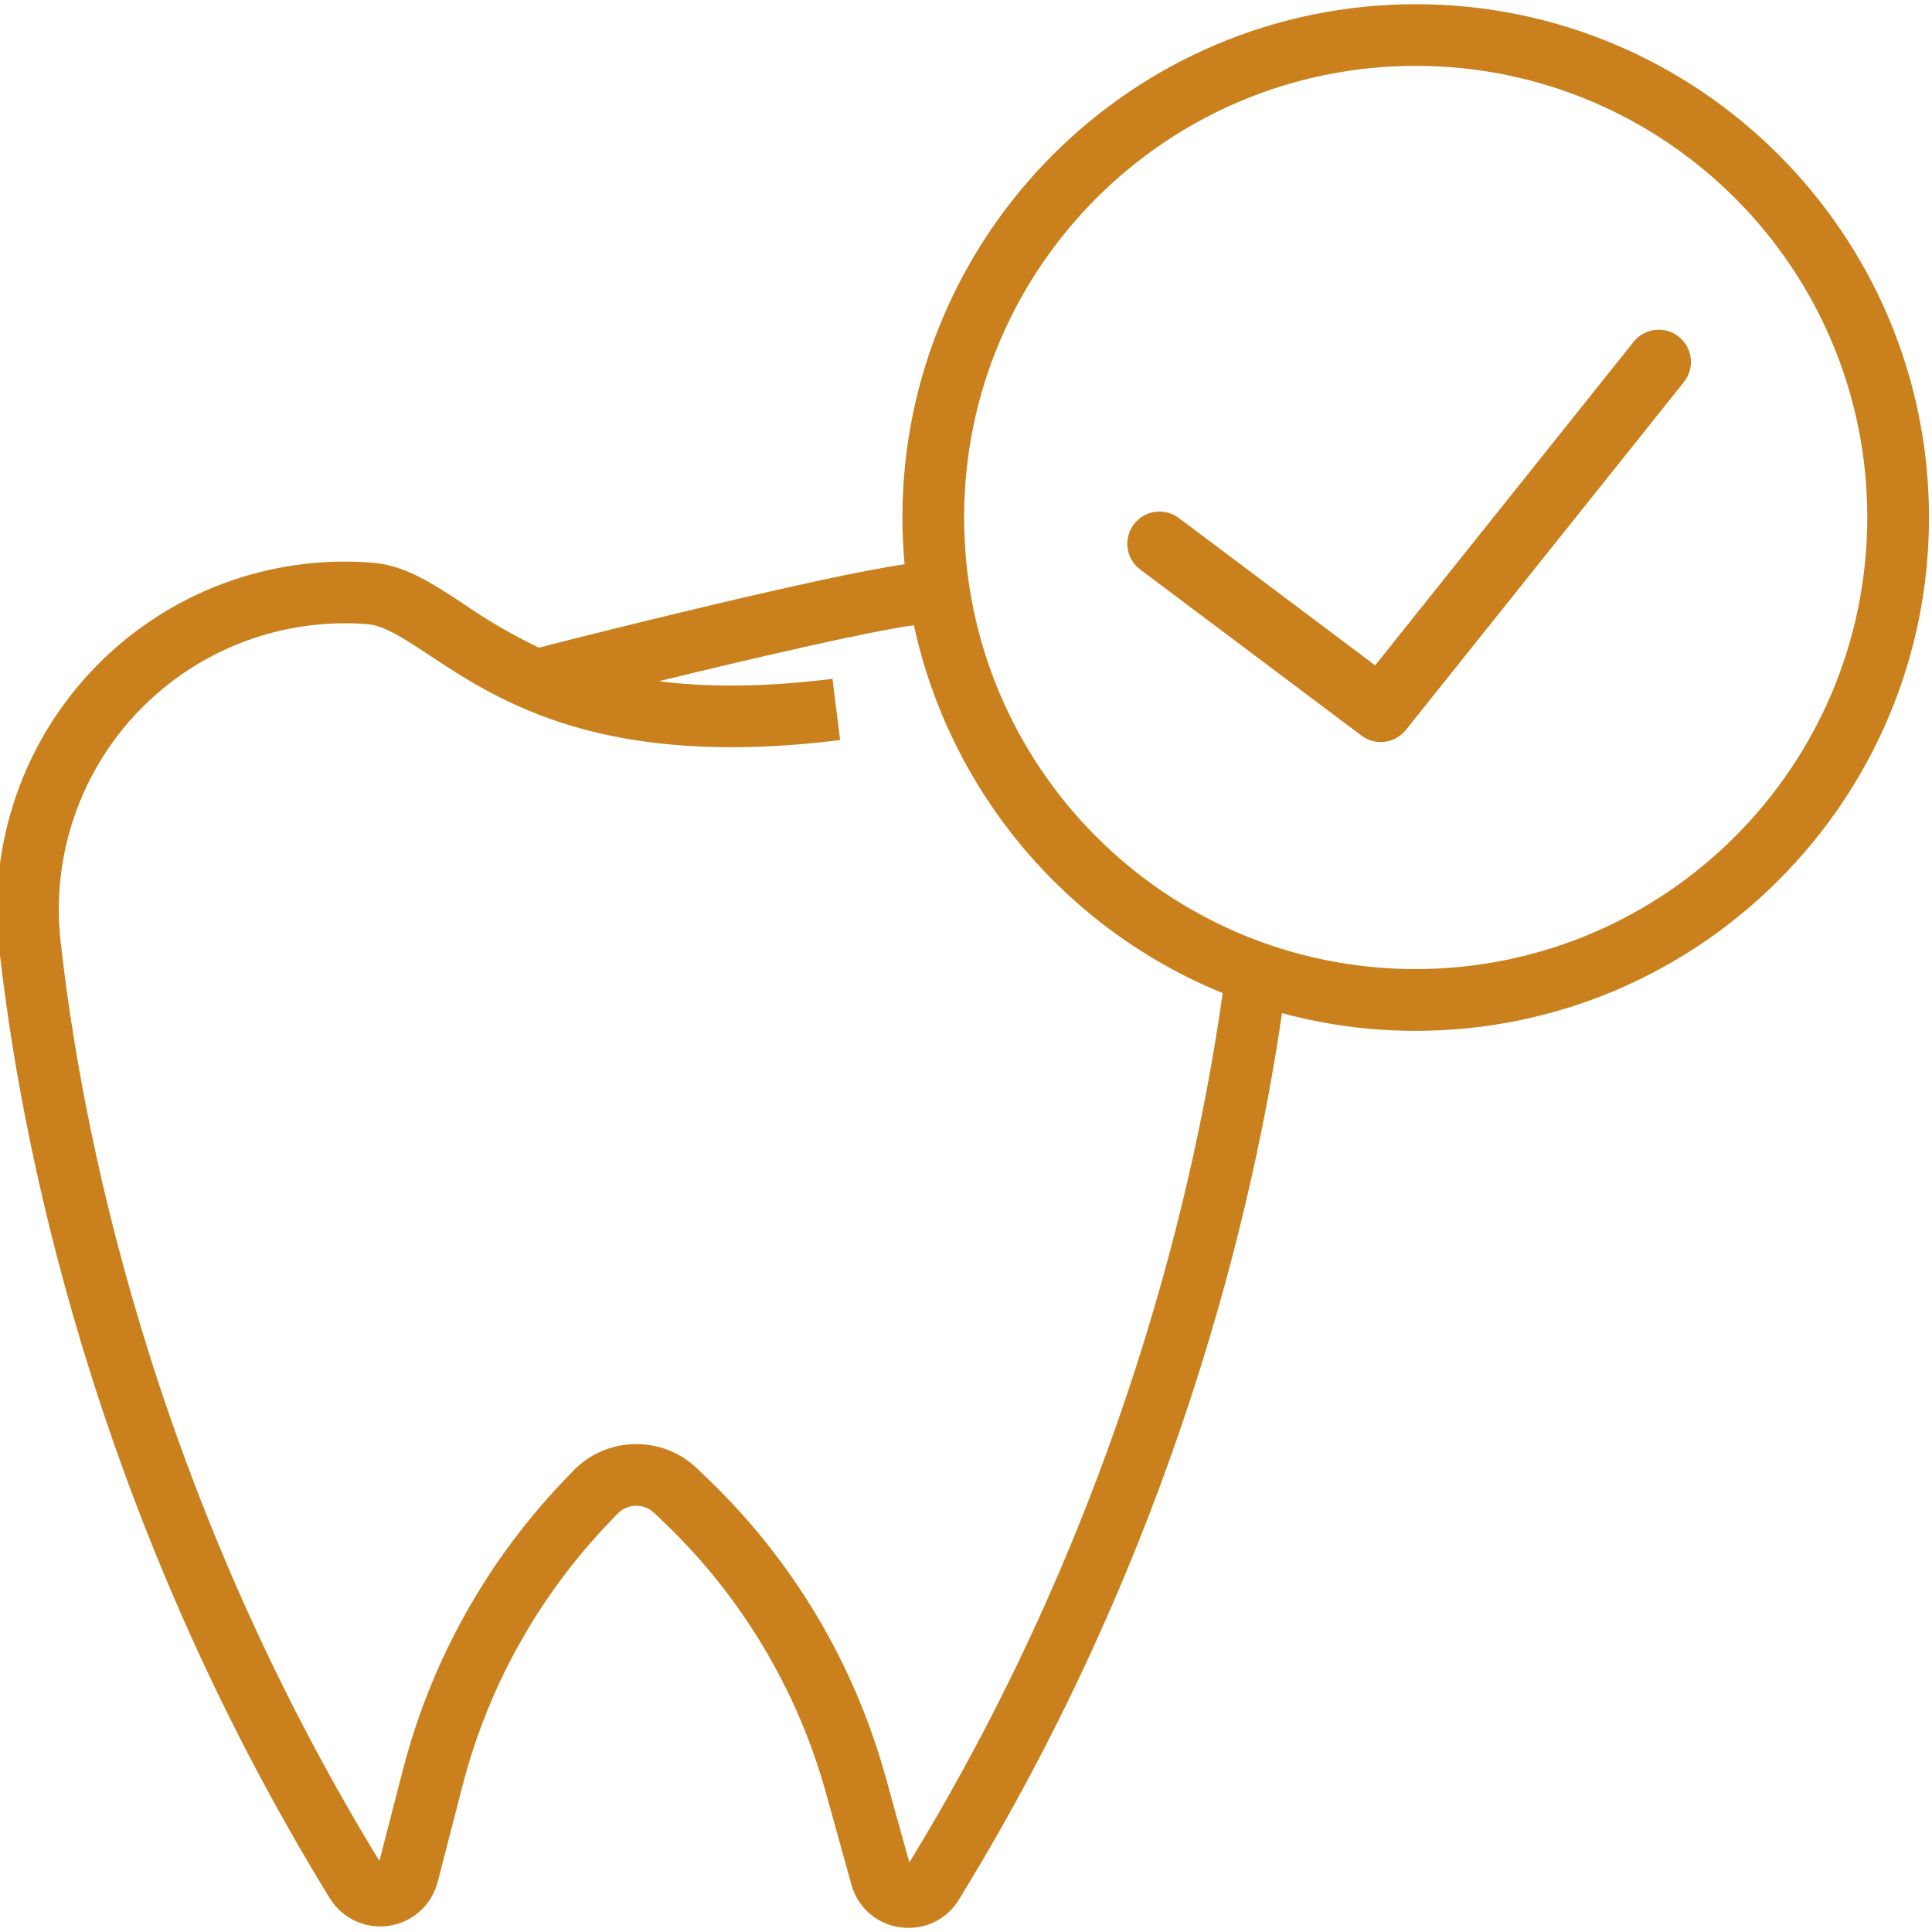 <?xml version="1.0" encoding="utf-8"?>
<!-- Generator: Adobe Illustrator 17.0.0, SVG Export Plug-In . SVG Version: 6.00 Build 0)  -->
<!DOCTYPE svg PUBLIC "-//W3C//DTD SVG 1.1//EN" "http://www.w3.org/Graphics/SVG/1.1/DTD/svg11.dtd">
<svg version="1.1" id="Camada_1" xmlns="http://www.w3.org/2000/svg" xmlns:xlink="http://www.w3.org/1999/xlink" x="0px" y="0px"
	 width="45px" height="45px" viewBox="0 0 45 45" enable-background="new 0 0 45 45" xml:space="preserve">
<g>
	<path fill="#C9801D" d="M32.975,0.098c-6.592,0-11.956,5.363-11.956,11.956c0,0.367,0.018,0.73,0.05,1.089
		c-1.86,0.266-7.126,1.584-8.519,1.942c-0.612-0.294-1.2-0.636-1.758-1.022c-0.729-0.481-1.358-0.897-2.125-0.957
		c-2.402-0.19-4.764,0.7-6.444,2.428c-1.68,1.728-2.503,4.114-2.246,6.51c0.481,4.378,2.122,13.08,7.704,22.169
		c0.29,0.472,0.834,0.725,1.381,0.642c0.548-0.082,0.993-0.483,1.132-1.019l0.582-2.255c0.595-2.3,1.771-4.408,3.415-6.122
		l0.194-0.202c0.231-0.24,0.612-0.248,0.853-0.018l0.235,0.225c1.799,1.721,3.1,3.896,3.765,6.296l0.592,2.133
		c0.142,0.531,0.591,0.925,1.136,0.997c0.066,0.009,0.134,0.014,0.201,0.014c0.477,0.001,0.921-0.249,1.167-0.658
		c5.06-8.228,6.876-16.179,7.526-20.648c1.015,0.274,2.062,0.413,3.114,0.412c6.592,0,11.956-5.364,11.956-11.956
		C44.931,5.46,39.568,0.098,32.975,0.098L32.975,0.098z M21.18,43.381l-0.556-2.006c-0.735-2.649-2.171-5.05-4.157-6.95
		l-0.235-0.225c-0.814-0.776-2.102-0.749-2.883,0.061l-0.194,0.202c-1.815,1.892-3.114,4.22-3.77,6.759l-0.548,2.124
		c-5.379-8.809-6.964-17.22-7.43-21.46c-0.21-1.97,0.468-3.932,1.85-5.352c1.382-1.42,3.324-2.152,5.3-1.996
		c0.397,0.031,0.86,0.337,1.445,0.724c1.607,1.062,4.035,2.666,9.566,1.975l-0.178-1.426c-1.633,0.204-2.953,0.195-4.044,0.056
		c2.178-0.532,4.872-1.157,5.941-1.304c0.838,3.866,3.528,7.072,7.191,8.568C27.881,27.404,26.156,35.243,21.18,43.381L21.18,43.381
		z M32.975,22.572c-5.809,0-10.519-4.709-10.519-10.519c0-5.809,4.71-10.519,10.519-10.519c5.809,0,10.519,4.71,10.518,10.519
		C43.488,17.86,38.782,22.566,32.975,22.572L32.975,22.572z M32.975,22.572"/>
	<path fill="#C9801D" d="M32.746,17.002l6.478-8.107c0.255-0.324,0.202-0.793-0.12-1.051c-0.322-0.257-0.792-0.206-1.051,0.114
		l-6.023,7.54l-4.572-3.432c-0.215-0.161-0.498-0.195-0.745-0.09c-0.246,0.105-0.418,0.334-0.45,0.6
		c-0.032,0.266,0.08,0.529,0.295,0.69l5.153,3.867C32.034,17.377,32.493,17.318,32.746,17.002z"/>
</g>
</svg>
